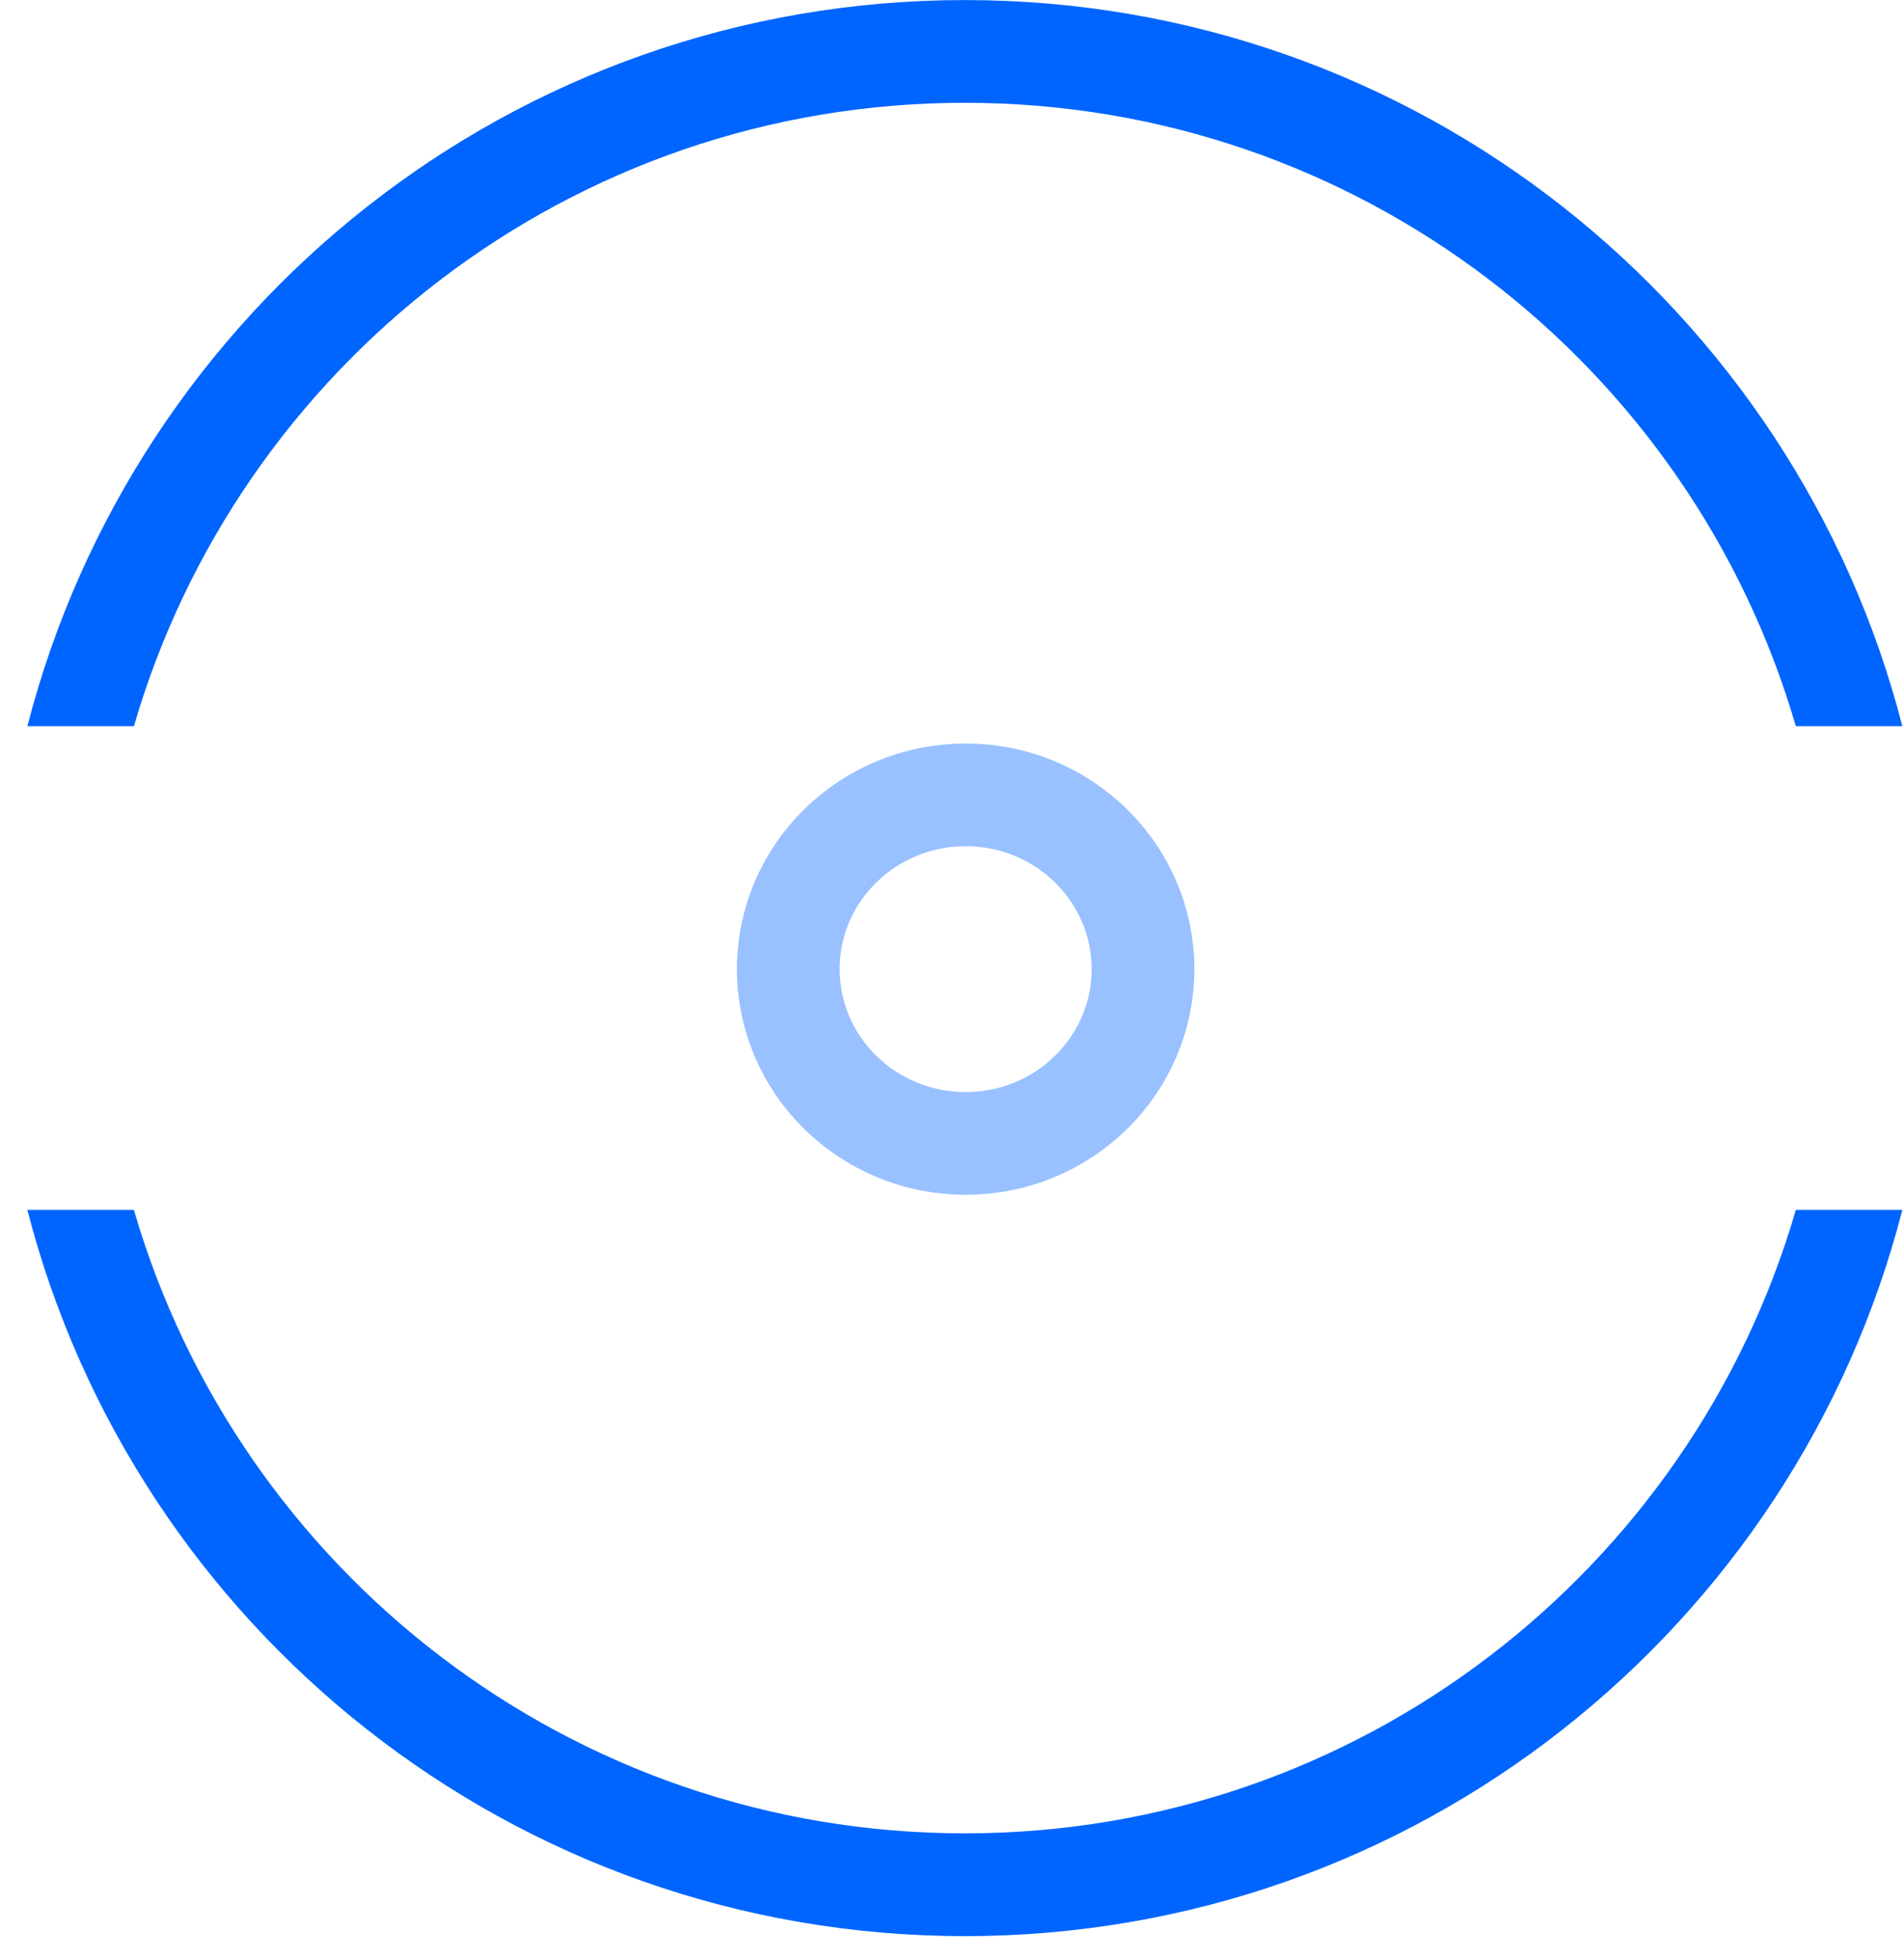 <svg width="69" height="71" viewBox="0 0 69 71" fill="none" xmlns="http://www.w3.org/2000/svg">
<path opacity="0.4" d="M34.995 41.434C38.544 41.434 41.422 38.606 41.422 35.118C41.422 31.631 38.544 28.803 34.995 28.803C31.445 28.803 28.567 31.631 28.567 35.118C28.567 38.606 31.445 41.434 34.995 41.434Z" stroke="#0065FF" stroke-width="3.723" stroke-linecap="round" stroke-linejoin="round"/>
<path fill-rule="evenodd" clip-rule="evenodd" d="M4.853 26.316C8.644 13.264 20.691 3.725 34.966 3.725C49.242 3.725 61.288 13.264 65.08 26.316H68.941C65.049 11.184 51.314 0.002 34.966 0.002C18.619 0.002 4.884 11.184 0.992 26.316H4.853ZM4.852 43.841H0.991C4.883 58.975 18.619 70.158 34.966 70.158C51.314 70.158 65.05 58.975 68.941 43.841H65.081C61.289 56.894 49.242 66.434 34.966 66.434C20.691 66.434 8.643 56.894 4.852 43.841Z" fill="#0065FF"/>
</svg>
